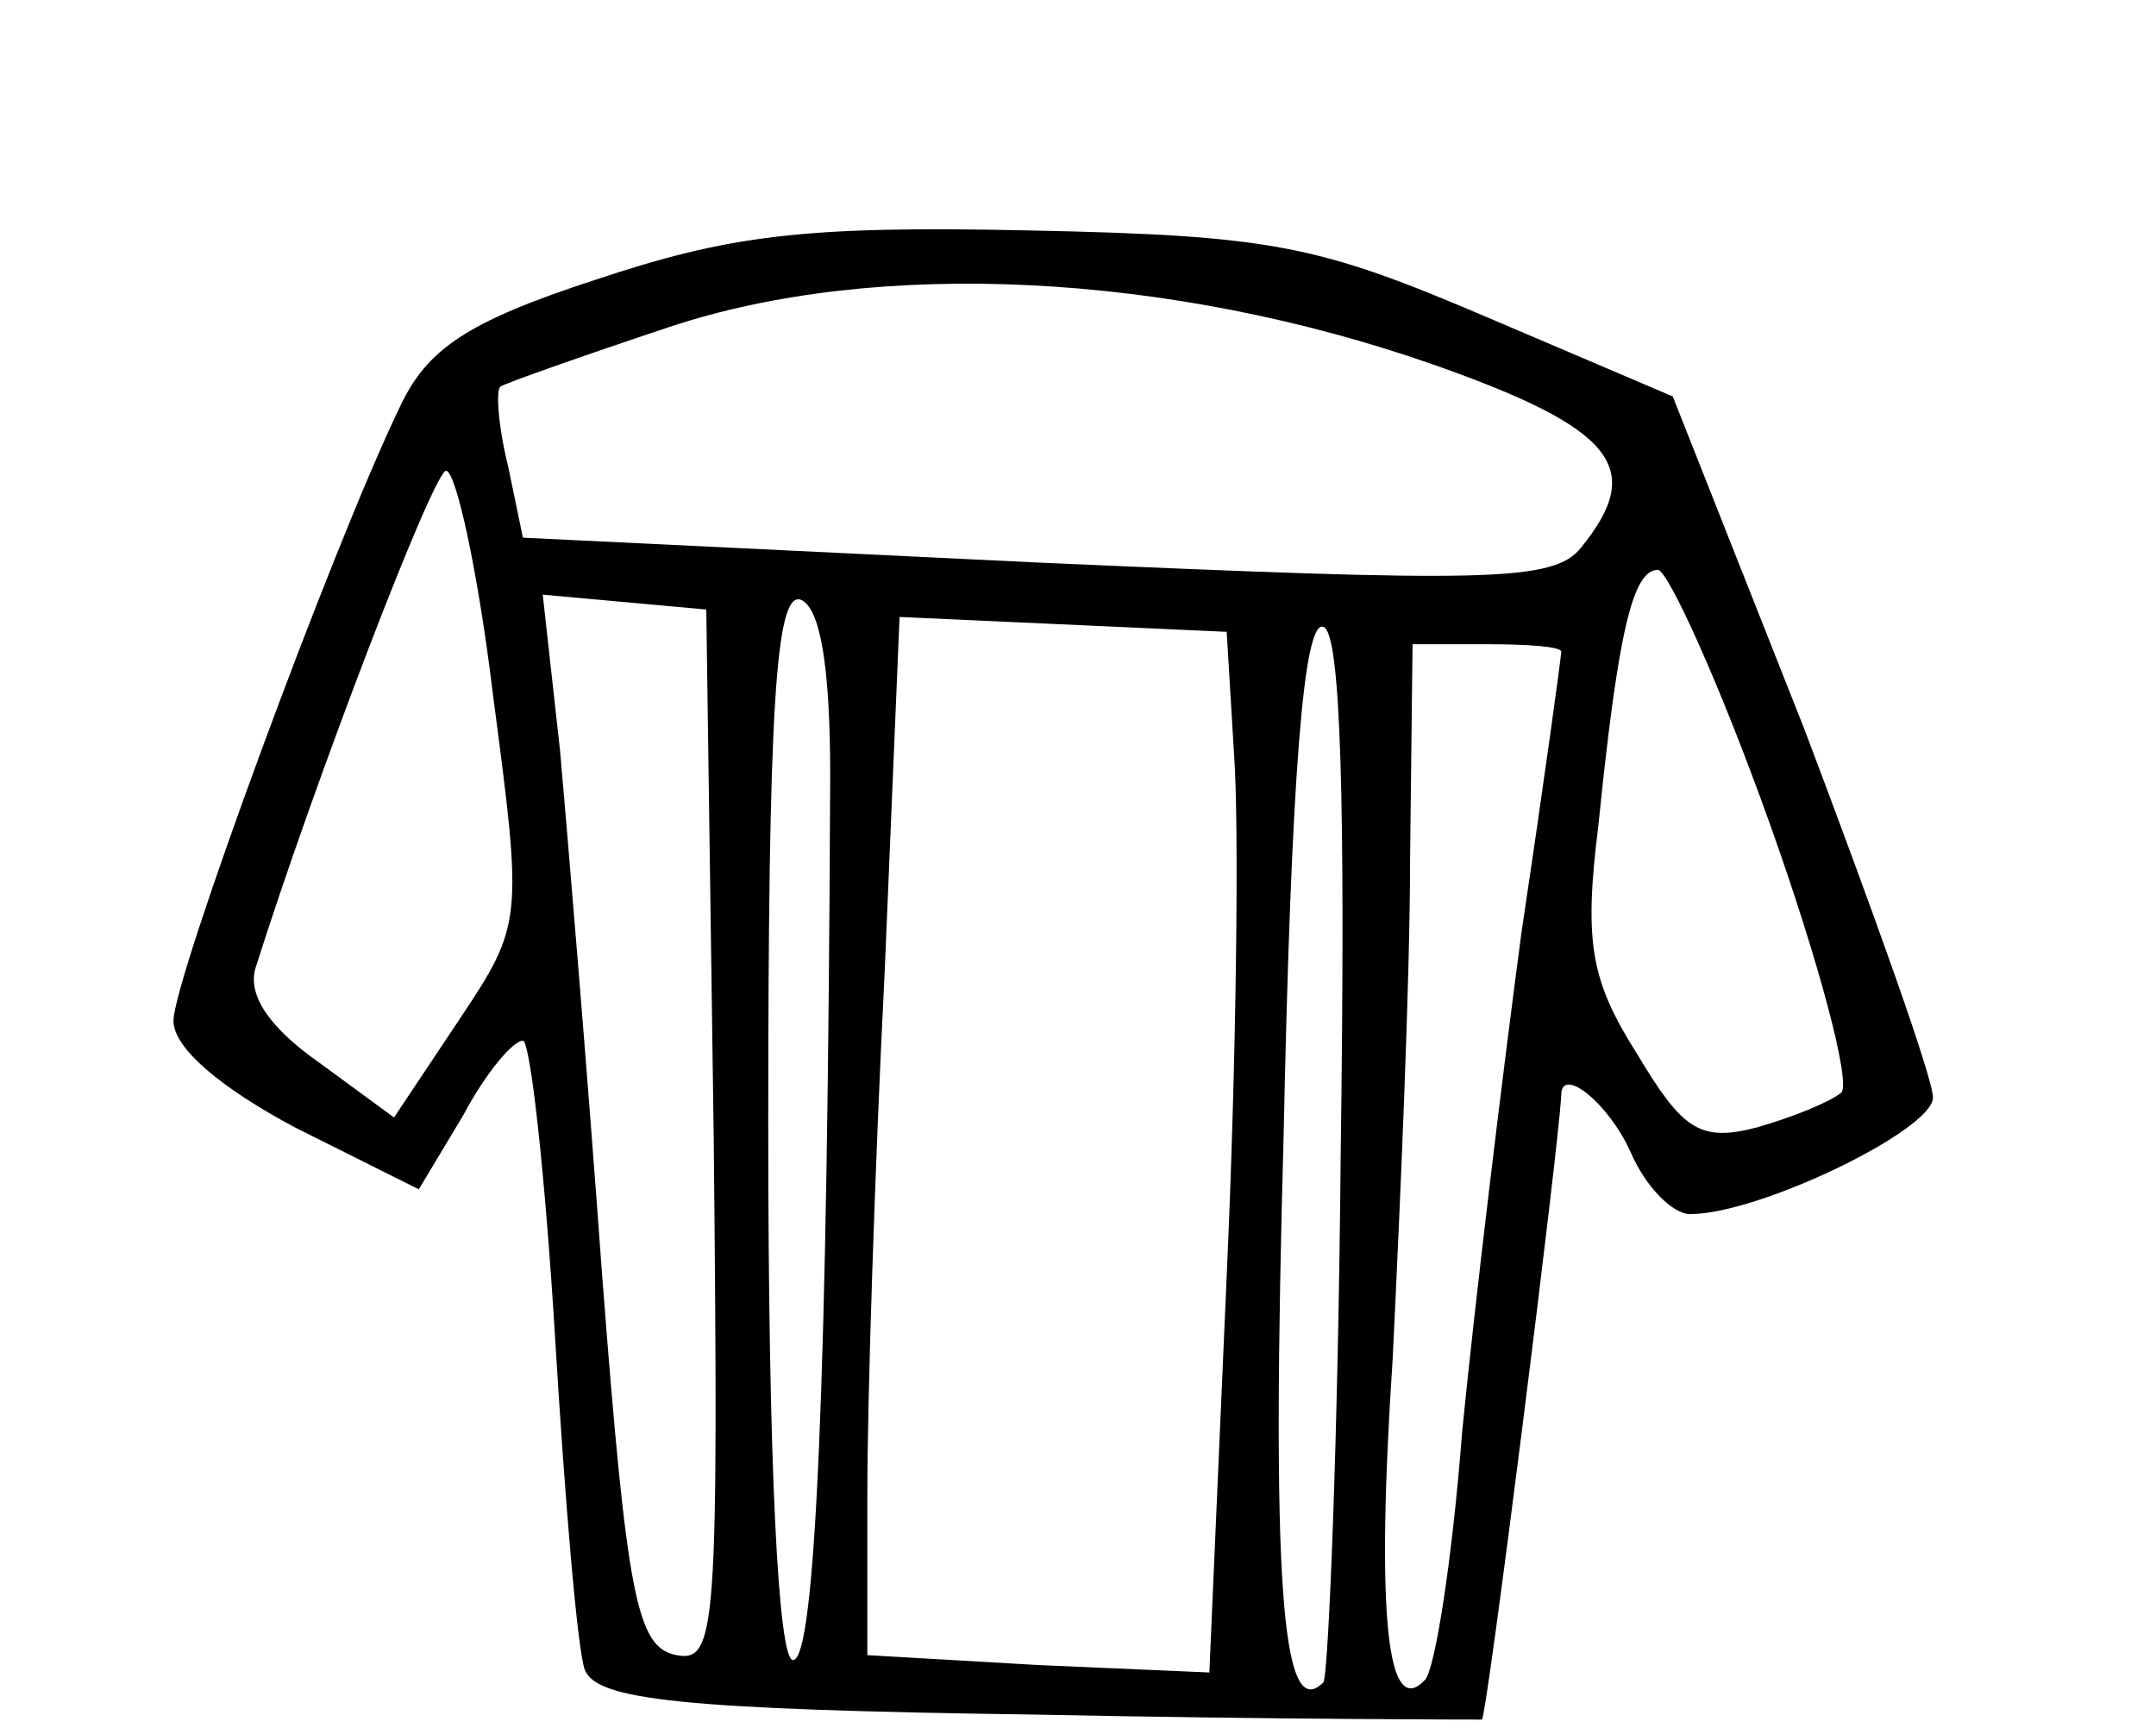 <?xml version="1.0" standalone="no"?>
<!DOCTYPE svg PUBLIC "-//W3C//DTD SVG 20010904//EN"
 "http://www.w3.org/TR/2001/REC-SVG-20010904/DTD/svg10.dtd">
<svg version="1.0" xmlns="http://www.w3.org/2000/svg"
 width="87pt" height="70pt" viewBox="0 0 87 70"
 preserveAspectRatio="xMidYMid meet">
<g transform="translate(0,70) scale(0.1,-0.1)"
fill="#000000" stroke="none">
<path d="M240 587 c-52 -17 -68 -28 -79 -52 -27 -56 -91 -230 -91 -247 0 -11
19 -27 49 -43 l50 -25 18 30 c9 17 20 30 24 30 3 0 9 -54 13 -120 4 -66 9
-126 12 -134 5 -12 38 -16 182 -18 98 -2 178 -2 180 -2 2 1 31 231 32 252 0
12 19 -3 28 -23 6 -14 17 -25 24 -25 28 0 98 34 98 47 0 8 -24 75 -52 149
l-53 134 -75 32 c-68 29 -86 33 -185 35 -91 2 -121 -2 -175 -20z m338 -34 c74
-26 86 -42 60 -74 -11 -14 -39 -14 -220 -6 l-207 10 -6 29 c-4 16 -5 31 -3 32
1 1 32 12 68 24 84 28 202 22 308 -15z m-379 -134 c12 -91 12 -92 -14 -131
l-26 -39 -30 22 c-20 14 -29 27 -26 38 24 76 72 201 77 201 4 0 13 -41 19 -91z
m515 -51 c20 -56 33 -105 29 -109 -5 -4 -20 -10 -34 -14 -23 -6 -30 -1 -48 29
-19 30 -22 45 -16 93 8 79 14 103 24 103 4 0 25 -46 45 -102z m-426 -127 c2
-199 1 -212 -15 -209 -16 3 -20 23 -30 153 -6 83 -14 178 -17 212 l-7 63 33
-3 33 -3 3 -213z m47 146 c-1 -246 -6 -357 -15 -357 -6 0 -10 79 -10 216 0
168 3 215 13 212 8 -3 12 -27 12 -71z m163 8 c2 -27 1 -122 -3 -210 l-7 -160
-69 3 -69 4 0 66 c0 37 3 131 7 210 l6 143 66 -3 66 -3 3 -50z m43 -161 c-1
-115 -5 -211 -7 -213 -17 -17 -21 41 -16 222 3 143 8 207 16 204 7 -2 9 -69 7
-213z m89 203 c0 -2 -7 -53 -16 -113 -8 -60 -19 -151 -24 -202 -4 -52 -11 -96
-15 -100 -15 -16 -20 24 -13 130 3 62 7 152 7 201 l1 87 30 0 c17 0 30 -1 30
-3z"/>
</g>
</svg>
